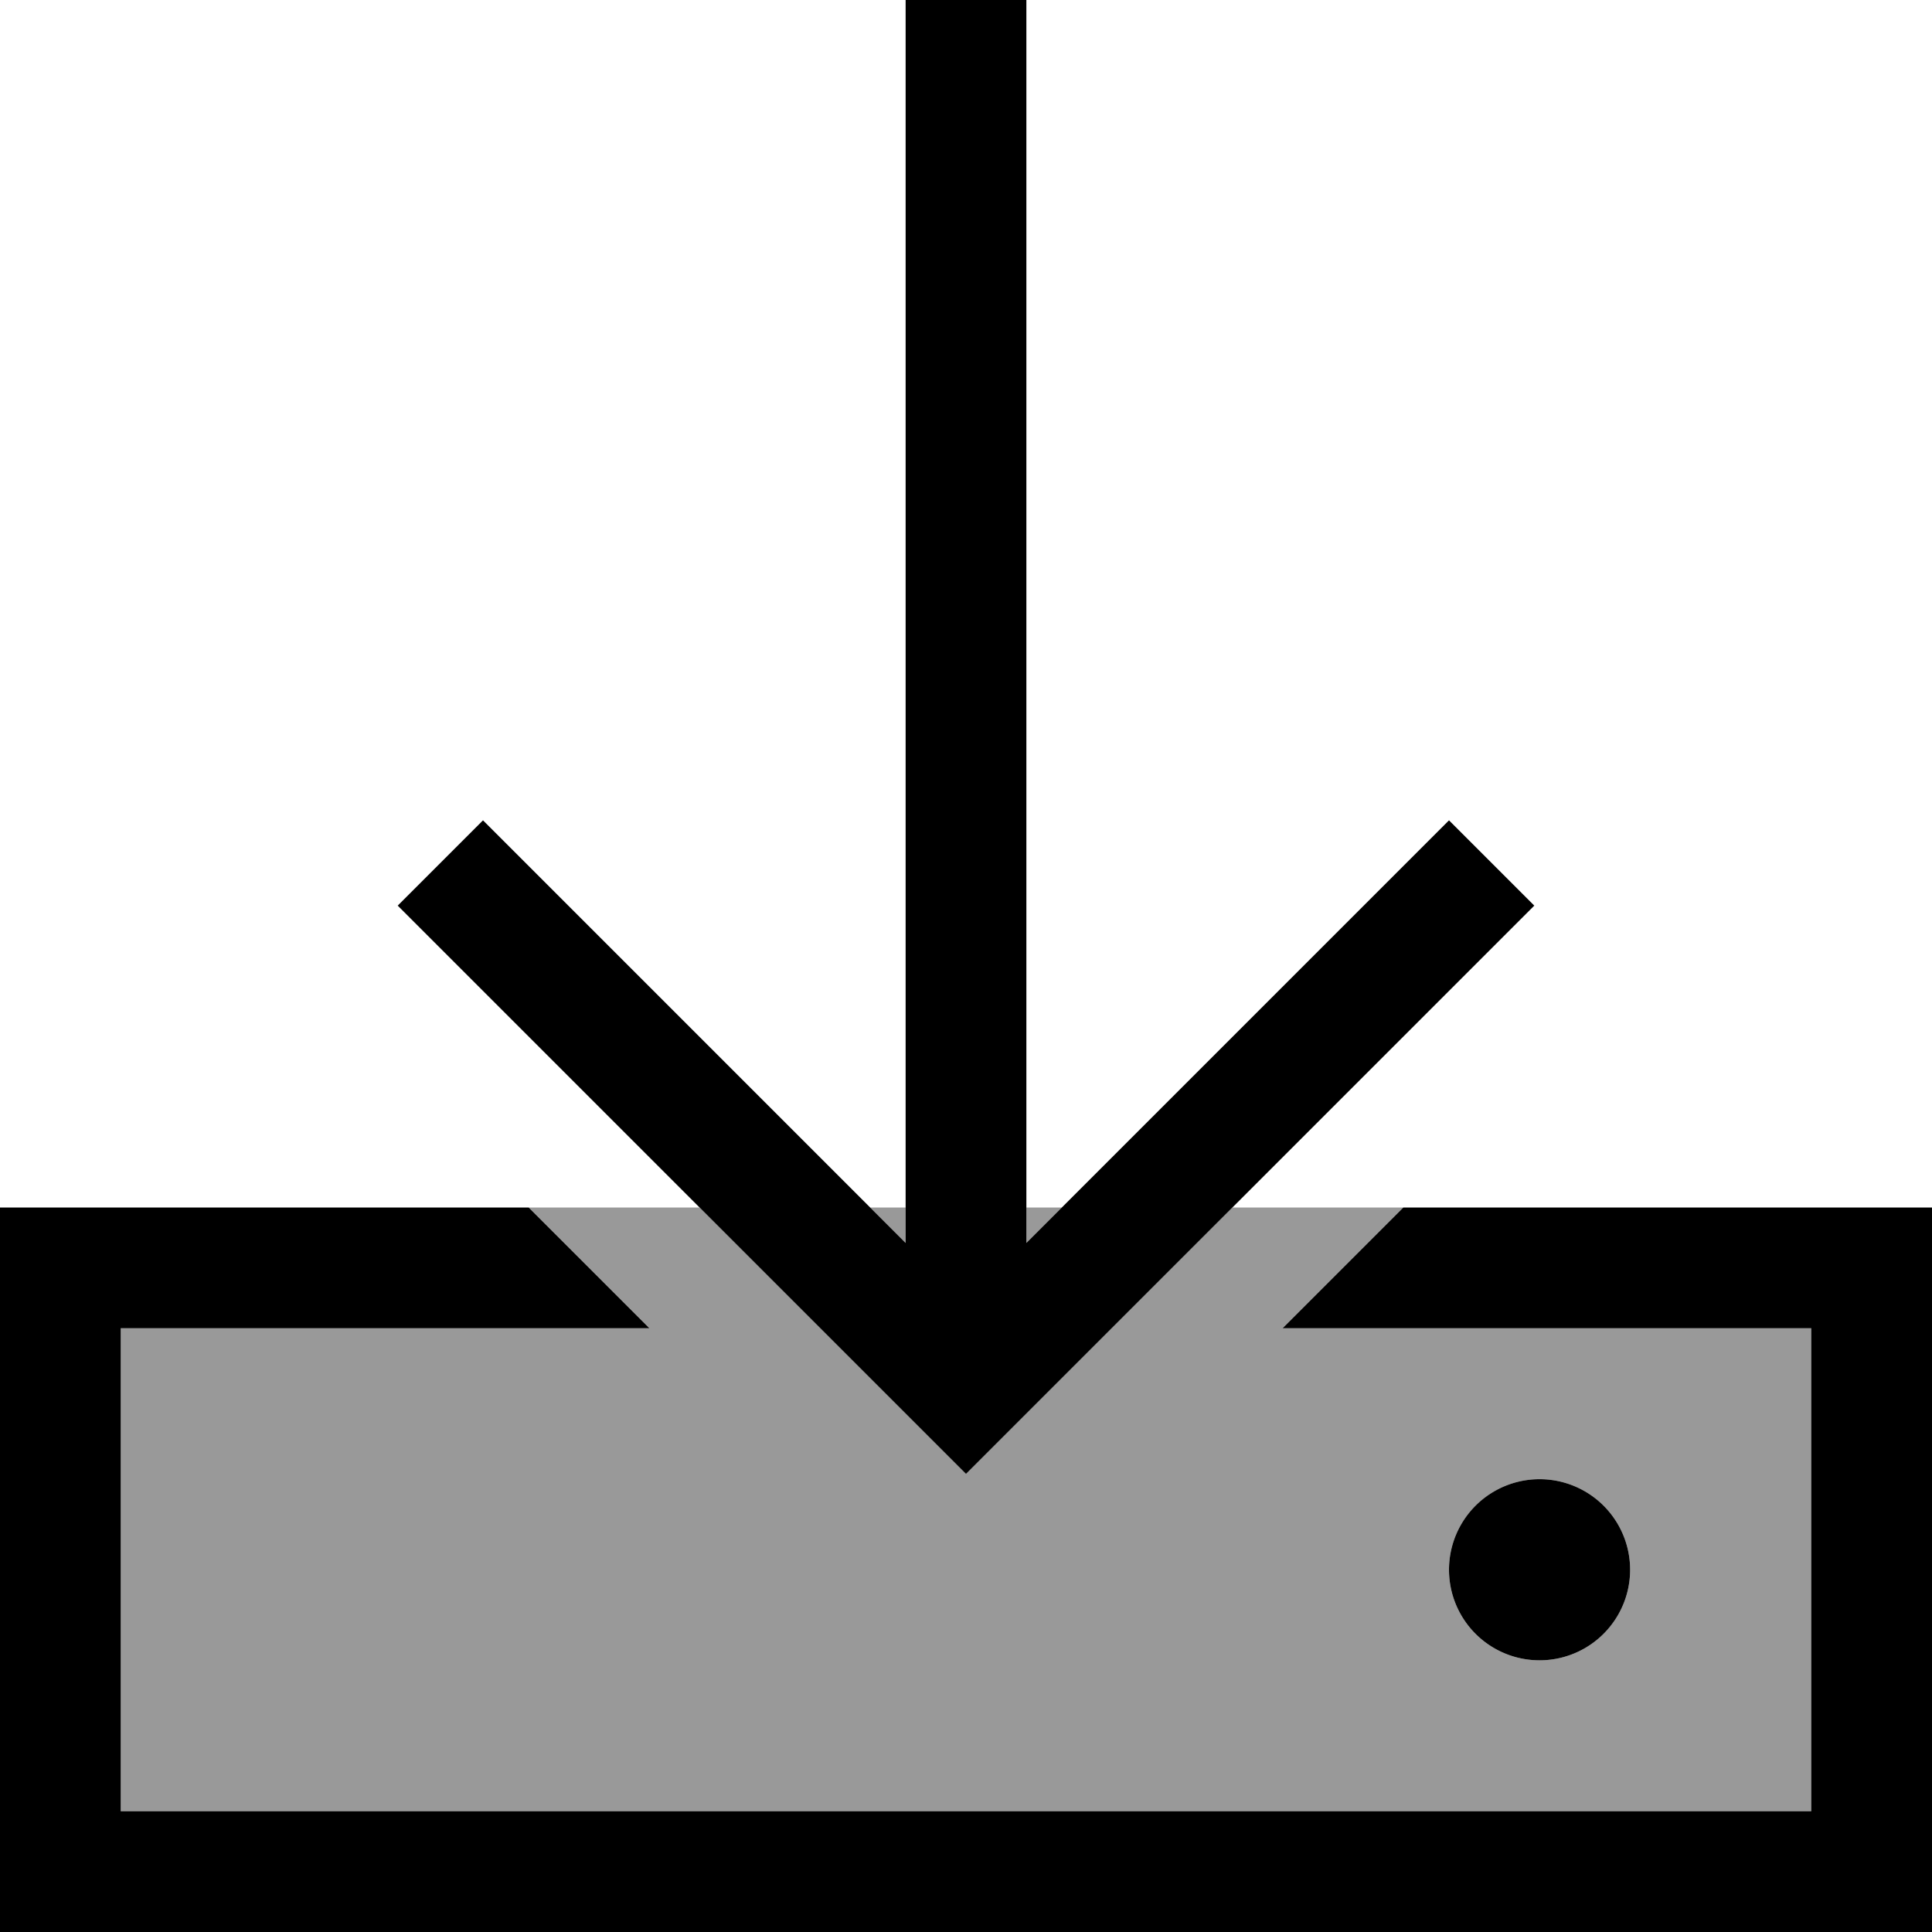 <svg xmlns="http://www.w3.org/2000/svg" viewBox="0 0 512 512"><!--! Font Awesome Pro 6.7.2 by @fontawesome - https://fontawesome.com License - https://fontawesome.com/license (Commercial License) Copyright 2024 Fonticons, Inc. --><defs><style>.fa-secondary{opacity:.4}</style></defs><path class="fa-secondary" d="M32 352l140.1 0-32-32 45.3 0 59.3 59.3L256 390.6l11.3-11.3L326.6 320l45.3 0-32 32L480 352l0 128L32 480l0-128zm198.6-32l9.4 0 0 9.4-9.4-9.4zm41.4 0l9.4 0-9.4 9.4 0-9.4zm112 96a24 24 0 1 0 48 0 24 24 0 1 0 -48 0z"/><path class="fa-primary" d="M272 16l0-16L240 0l0 16 0 313.4L139.3 228.7 128 217.4 105.4 240l11.3 11.3 128 128L256 390.6l11.3-11.3 128-128L406.6 240 384 217.4l-11.3 11.3L272 329.4 272 16zM140.1 320L32 320 0 320l0 32L0 480l0 32 32 0 448 0 32 0 0-32 0-128 0-32-32 0-108.1 0-32 32L480 352l0 128L32 480l0-128 140.1 0-32-32zM432 416a24 24 0 1 0 -48 0 24 24 0 1 0 48 0z"/></svg>